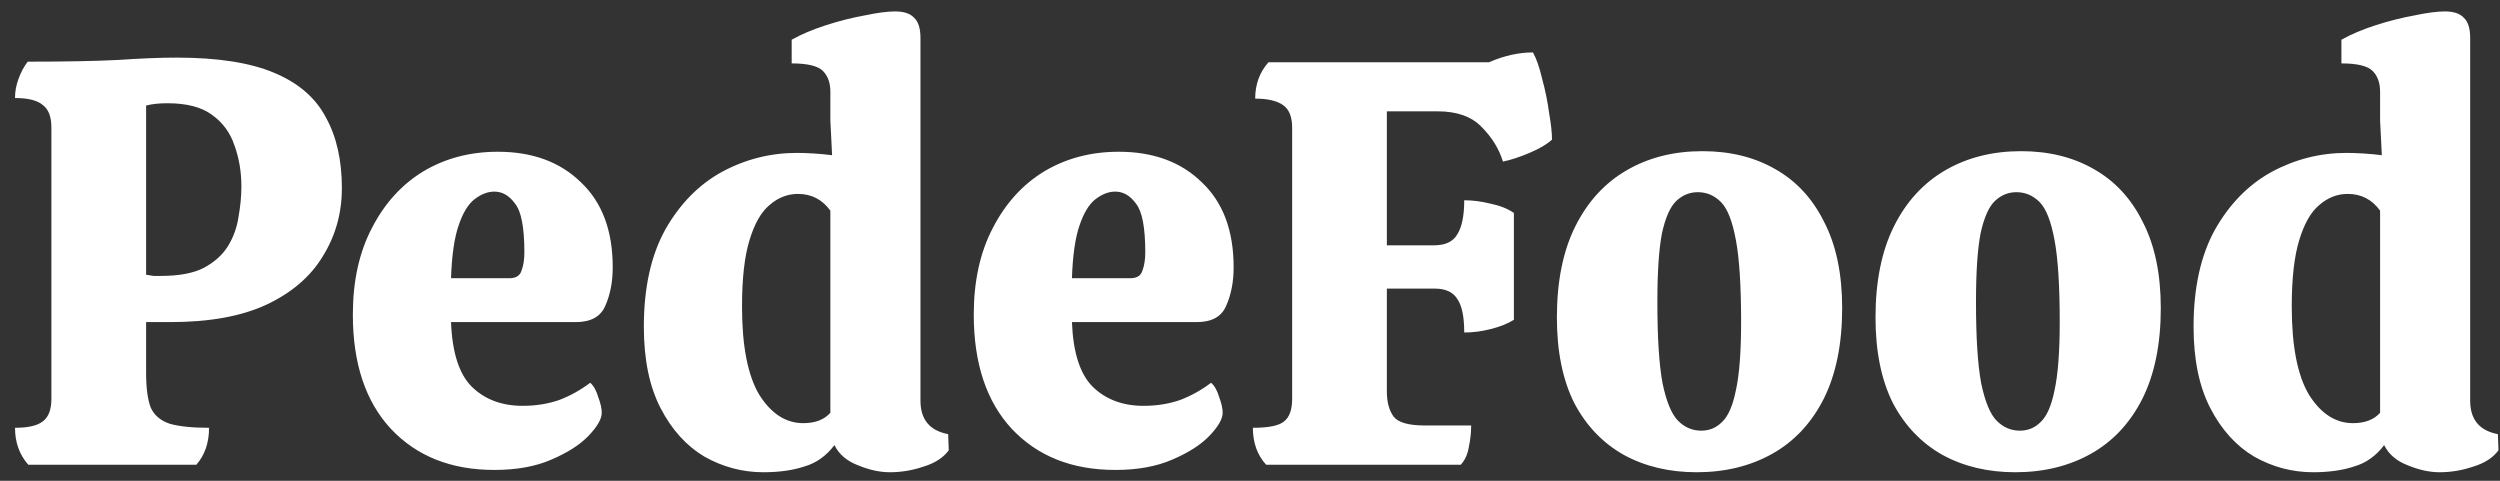 <svg width="156" height="30" viewBox="0 0 156 30" fill="none" xmlns="http://www.w3.org/2000/svg">
<rect x="0" y="0" width="156" height="30" fill="#333333" stroke="none"/>
<path d="M1.766 29C1.213 28.375 0.937 27.607 0.937 26.694C1.754 26.694 2.33 26.562 2.667 26.297C3.027 26.033 3.207 25.565 3.207 24.892V7.956C3.207 7.283 3.027 6.815 2.667 6.55C2.33 6.262 1.754 6.118 0.937 6.118C0.937 5.709 1.009 5.313 1.153 4.929C1.297 4.52 1.489 4.16 1.73 3.848C4.084 3.848 5.97 3.812 7.387 3.74C8.805 3.643 10.018 3.595 11.027 3.595C13.573 3.595 15.591 3.908 17.081 4.532C18.594 5.157 19.675 6.082 20.324 7.307C20.996 8.508 21.333 9.986 21.333 11.739C21.333 13.301 20.936 14.718 20.143 15.991C19.375 17.265 18.198 18.274 16.612 19.018C15.051 19.739 13.057 20.099 10.63 20.099H9.117V23.27C9.117 24.207 9.213 24.928 9.405 25.433C9.621 25.913 10.018 26.249 10.594 26.442C11.171 26.61 11.988 26.694 13.045 26.694C13.045 27.631 12.78 28.399 12.252 29H1.766ZM10.054 17.217C11.183 17.217 12.072 17.048 12.72 16.712C13.393 16.352 13.897 15.895 14.234 15.343C14.57 14.79 14.786 14.19 14.882 13.541C15.002 12.868 15.063 12.232 15.063 11.631C15.063 10.718 14.918 9.865 14.63 9.073C14.366 8.28 13.897 7.643 13.225 7.163C12.576 6.682 11.651 6.442 10.45 6.442C9.922 6.442 9.477 6.49 9.117 6.586V17.145C9.285 17.169 9.441 17.193 9.585 17.217C9.729 17.217 9.886 17.217 10.054 17.217ZM30.847 29.324C28.156 29.324 26.006 28.471 24.397 26.766C22.811 25.06 22.018 22.682 22.018 19.631C22.018 17.541 22.415 15.739 23.208 14.226C24 12.688 25.069 11.511 26.415 10.694C27.784 9.877 29.334 9.469 31.063 9.469C33.225 9.469 34.955 10.106 36.252 11.379C37.574 12.628 38.234 14.394 38.234 16.676C38.234 17.589 38.078 18.394 37.766 19.09C37.477 19.763 36.865 20.099 35.928 20.099H28.144C28.216 21.997 28.649 23.343 29.442 24.135C30.258 24.928 31.315 25.324 32.613 25.324C33.429 25.324 34.186 25.204 34.883 24.964C35.58 24.7 36.228 24.34 36.829 23.883C37.045 24.075 37.213 24.375 37.333 24.784C37.477 25.168 37.549 25.493 37.549 25.757C37.549 26.141 37.273 26.622 36.721 27.198C36.192 27.751 35.423 28.243 34.414 28.676C33.429 29.108 32.24 29.324 30.847 29.324ZM28.144 17.361H31.784C32.192 17.361 32.444 17.205 32.541 16.892C32.661 16.58 32.721 16.196 32.721 15.739C32.721 14.202 32.529 13.193 32.144 12.712C31.784 12.208 31.351 11.956 30.847 11.956C30.439 11.956 30.03 12.112 29.622 12.424C29.213 12.736 28.877 13.289 28.613 14.082C28.349 14.85 28.192 15.943 28.144 17.361ZM47.635 29.468C46.338 29.468 45.112 29.144 43.959 28.495C42.83 27.823 41.917 26.814 41.221 25.469C40.524 24.123 40.176 22.43 40.176 20.388C40.176 17.961 40.62 15.943 41.509 14.334C42.422 12.724 43.599 11.523 45.041 10.73C46.506 9.938 48.067 9.541 49.725 9.541C50.037 9.541 50.386 9.553 50.77 9.577C51.154 9.601 51.539 9.637 51.923 9.685L51.815 7.523V5.721C51.815 5.169 51.659 4.737 51.347 4.424C51.034 4.112 50.386 3.956 49.401 3.956V2.478C50.001 2.142 50.71 1.842 51.527 1.577C52.343 1.313 53.148 1.109 53.941 0.965C54.734 0.797 55.37 0.713 55.851 0.713C56.404 0.713 56.8 0.845 57.04 1.109C57.304 1.349 57.437 1.77 57.437 2.37V25C57.437 26.177 58.013 26.874 59.166 27.09L59.202 28.099C58.866 28.556 58.349 28.892 57.653 29.108C56.956 29.348 56.247 29.468 55.527 29.468C54.902 29.468 54.241 29.324 53.545 29.036C52.848 28.772 52.355 28.351 52.067 27.775C51.563 28.448 50.938 28.892 50.194 29.108C49.473 29.348 48.62 29.468 47.635 29.468ZM50.121 26.405C50.866 26.405 51.431 26.189 51.815 25.757V13.145C51.31 12.448 50.638 12.1 49.797 12.1C49.148 12.1 48.56 12.328 48.031 12.784C47.503 13.217 47.082 13.949 46.77 14.982C46.458 15.991 46.302 17.373 46.302 19.127C46.302 21.601 46.662 23.439 47.383 24.64C48.127 25.817 49.04 26.405 50.121 26.405ZM69.591 29.324C66.901 29.324 64.751 28.471 63.141 26.766C61.556 25.06 60.763 22.682 60.763 19.631C60.763 17.541 61.159 15.739 61.952 14.226C62.745 12.688 63.814 11.511 65.159 10.694C66.528 9.877 68.078 9.469 69.808 9.469C71.97 9.469 73.699 10.106 74.997 11.379C76.318 12.628 76.979 14.394 76.979 16.676C76.979 17.589 76.823 18.394 76.51 19.09C76.222 19.763 75.609 20.099 74.672 20.099H66.889C66.961 21.997 67.393 23.343 68.186 24.135C69.003 24.928 70.06 25.324 71.357 25.324C72.174 25.324 72.931 25.204 73.627 24.964C74.324 24.7 74.973 24.34 75.573 23.883C75.79 24.075 75.958 24.375 76.078 24.784C76.222 25.168 76.294 25.493 76.294 25.757C76.294 26.141 76.018 26.622 75.465 27.198C74.937 27.751 74.168 28.243 73.159 28.676C72.174 29.108 70.985 29.324 69.591 29.324ZM66.889 17.361H70.528C70.937 17.361 71.189 17.205 71.285 16.892C71.405 16.58 71.465 16.196 71.465 15.739C71.465 14.202 71.273 13.193 70.889 12.712C70.528 12.208 70.096 11.956 69.591 11.956C69.183 11.956 68.775 12.112 68.366 12.424C67.958 12.736 67.622 13.289 67.357 14.082C67.093 14.85 66.937 15.943 66.889 17.361ZM79.008 29C78.456 28.399 78.18 27.631 78.18 26.694C79.165 26.694 79.813 26.562 80.126 26.297C80.462 26.033 80.63 25.565 80.63 24.892V7.956C80.63 7.283 80.438 6.815 80.053 6.55C79.669 6.286 79.093 6.154 78.324 6.154C78.324 5.265 78.6 4.508 79.153 3.884H92.918C93.855 3.475 94.768 3.271 95.656 3.271C95.873 3.655 96.065 4.208 96.233 4.929C96.425 5.625 96.569 6.334 96.665 7.055C96.786 7.751 96.846 8.304 96.846 8.712C96.533 9.001 96.065 9.277 95.44 9.541C94.816 9.805 94.263 9.986 93.783 10.082C93.542 9.289 93.098 8.568 92.449 7.92C91.825 7.271 90.912 6.947 89.711 6.947H86.54V15.307H89.495C90.191 15.307 90.672 15.079 90.936 14.622C91.224 14.166 91.368 13.457 91.368 12.496C91.897 12.496 92.449 12.568 93.026 12.712C93.603 12.832 94.083 13.024 94.467 13.289V19.955C94.083 20.195 93.603 20.388 93.026 20.532C92.473 20.676 91.921 20.748 91.368 20.748C91.368 19.763 91.224 19.066 90.936 18.658C90.672 18.226 90.203 18.009 89.531 18.009H86.54V24.424C86.54 25.096 86.684 25.625 86.972 26.009C87.26 26.369 87.909 26.55 88.918 26.55H91.801C91.801 26.982 91.753 27.427 91.657 27.883C91.585 28.339 91.416 28.712 91.152 29H79.008ZM105.87 29.468C104.164 29.468 102.651 29.108 101.33 28.387C100.008 27.643 98.975 26.562 98.231 25.144C97.51 23.703 97.15 21.925 97.15 19.811C97.15 17.553 97.534 15.655 98.303 14.118C99.072 12.58 100.141 11.415 101.51 10.622C102.879 9.829 104.453 9.433 106.23 9.433C107.96 9.433 109.474 9.805 110.771 10.55C112.092 11.295 113.113 12.4 113.834 13.865C114.579 15.307 114.951 17.096 114.951 19.235C114.951 21.469 114.567 23.355 113.798 24.892C113.029 26.405 111.96 27.547 110.591 28.315C109.221 29.084 107.648 29.468 105.87 29.468ZM106.158 26.874C106.663 26.874 107.095 26.694 107.456 26.333C107.84 25.973 108.128 25.312 108.32 24.352C108.537 23.367 108.645 21.949 108.645 20.099C108.645 17.841 108.537 16.136 108.32 14.982C108.104 13.805 107.792 13.012 107.384 12.604C106.975 12.196 106.495 11.992 105.942 11.992C105.438 11.992 104.993 12.172 104.609 12.532C104.225 12.892 103.924 13.565 103.708 14.55C103.516 15.535 103.42 16.964 103.42 18.838C103.42 21.072 103.528 22.766 103.744 23.919C103.984 25.072 104.309 25.853 104.717 26.261C105.125 26.67 105.606 26.874 106.158 26.874ZM125.753 29.468C124.047 29.468 122.534 29.108 121.212 28.387C119.891 27.643 118.858 26.562 118.113 25.144C117.393 23.703 117.032 21.925 117.032 19.811C117.032 17.553 117.417 15.655 118.185 14.118C118.954 12.58 120.023 11.415 121.392 10.622C122.762 9.829 124.335 9.433 126.113 9.433C127.843 9.433 129.356 9.805 130.653 10.55C131.975 11.295 132.996 12.4 133.716 13.865C134.461 15.307 134.833 17.096 134.833 19.235C134.833 21.469 134.449 23.355 133.68 24.892C132.912 26.405 131.843 27.547 130.473 28.315C129.104 29.084 127.53 29.468 125.753 29.468ZM126.041 26.874C126.545 26.874 126.978 26.694 127.338 26.333C127.723 25.973 128.011 25.312 128.203 24.352C128.419 23.367 128.527 21.949 128.527 20.099C128.527 17.841 128.419 16.136 128.203 14.982C127.987 13.805 127.674 13.012 127.266 12.604C126.858 12.196 126.377 11.992 125.825 11.992C125.32 11.992 124.876 12.172 124.491 12.532C124.107 12.892 123.807 13.565 123.591 14.55C123.398 15.535 123.302 16.964 123.302 18.838C123.302 21.072 123.41 22.766 123.627 23.919C123.867 25.072 124.191 25.853 124.6 26.261C125.008 26.67 125.488 26.874 126.041 26.874ZM144.338 29.468C143.041 29.468 141.815 29.144 140.662 28.495C139.533 27.823 138.62 26.814 137.924 25.469C137.227 24.123 136.879 22.43 136.879 20.388C136.879 17.961 137.323 15.943 138.212 14.334C139.125 12.724 140.302 11.523 141.743 10.73C143.209 9.938 144.77 9.541 146.428 9.541C146.74 9.541 147.089 9.553 147.473 9.577C147.857 9.601 148.242 9.637 148.626 9.685L148.518 7.523V5.721C148.518 5.169 148.362 4.737 148.049 4.424C147.737 4.112 147.089 3.956 146.104 3.956V2.478C146.704 2.142 147.413 1.842 148.23 1.577C149.046 1.313 149.851 1.109 150.644 0.965C151.437 0.797 152.073 0.713 152.554 0.713C153.106 0.713 153.503 0.845 153.743 1.109C154.007 1.349 154.139 1.77 154.139 2.37V25C154.139 26.177 154.716 26.874 155.869 27.09L155.905 28.099C155.569 28.556 155.052 28.892 154.356 29.108C153.659 29.348 152.95 29.468 152.23 29.468C151.605 29.468 150.944 29.324 150.248 29.036C149.551 28.772 149.058 28.351 148.77 27.775C148.266 28.448 147.641 28.892 146.896 29.108C146.176 29.348 145.323 29.468 144.338 29.468ZM146.824 26.405C147.569 26.405 148.134 26.189 148.518 25.757V13.145C148.013 12.448 147.341 12.1 146.5 12.1C145.851 12.1 145.263 12.328 144.734 12.784C144.206 13.217 143.785 13.949 143.473 14.982C143.161 15.991 143.005 17.373 143.005 19.127C143.005 21.601 143.365 23.439 144.086 24.64C144.83 25.817 145.743 26.405 146.824 26.405Z" fill="white"/>
</svg>
